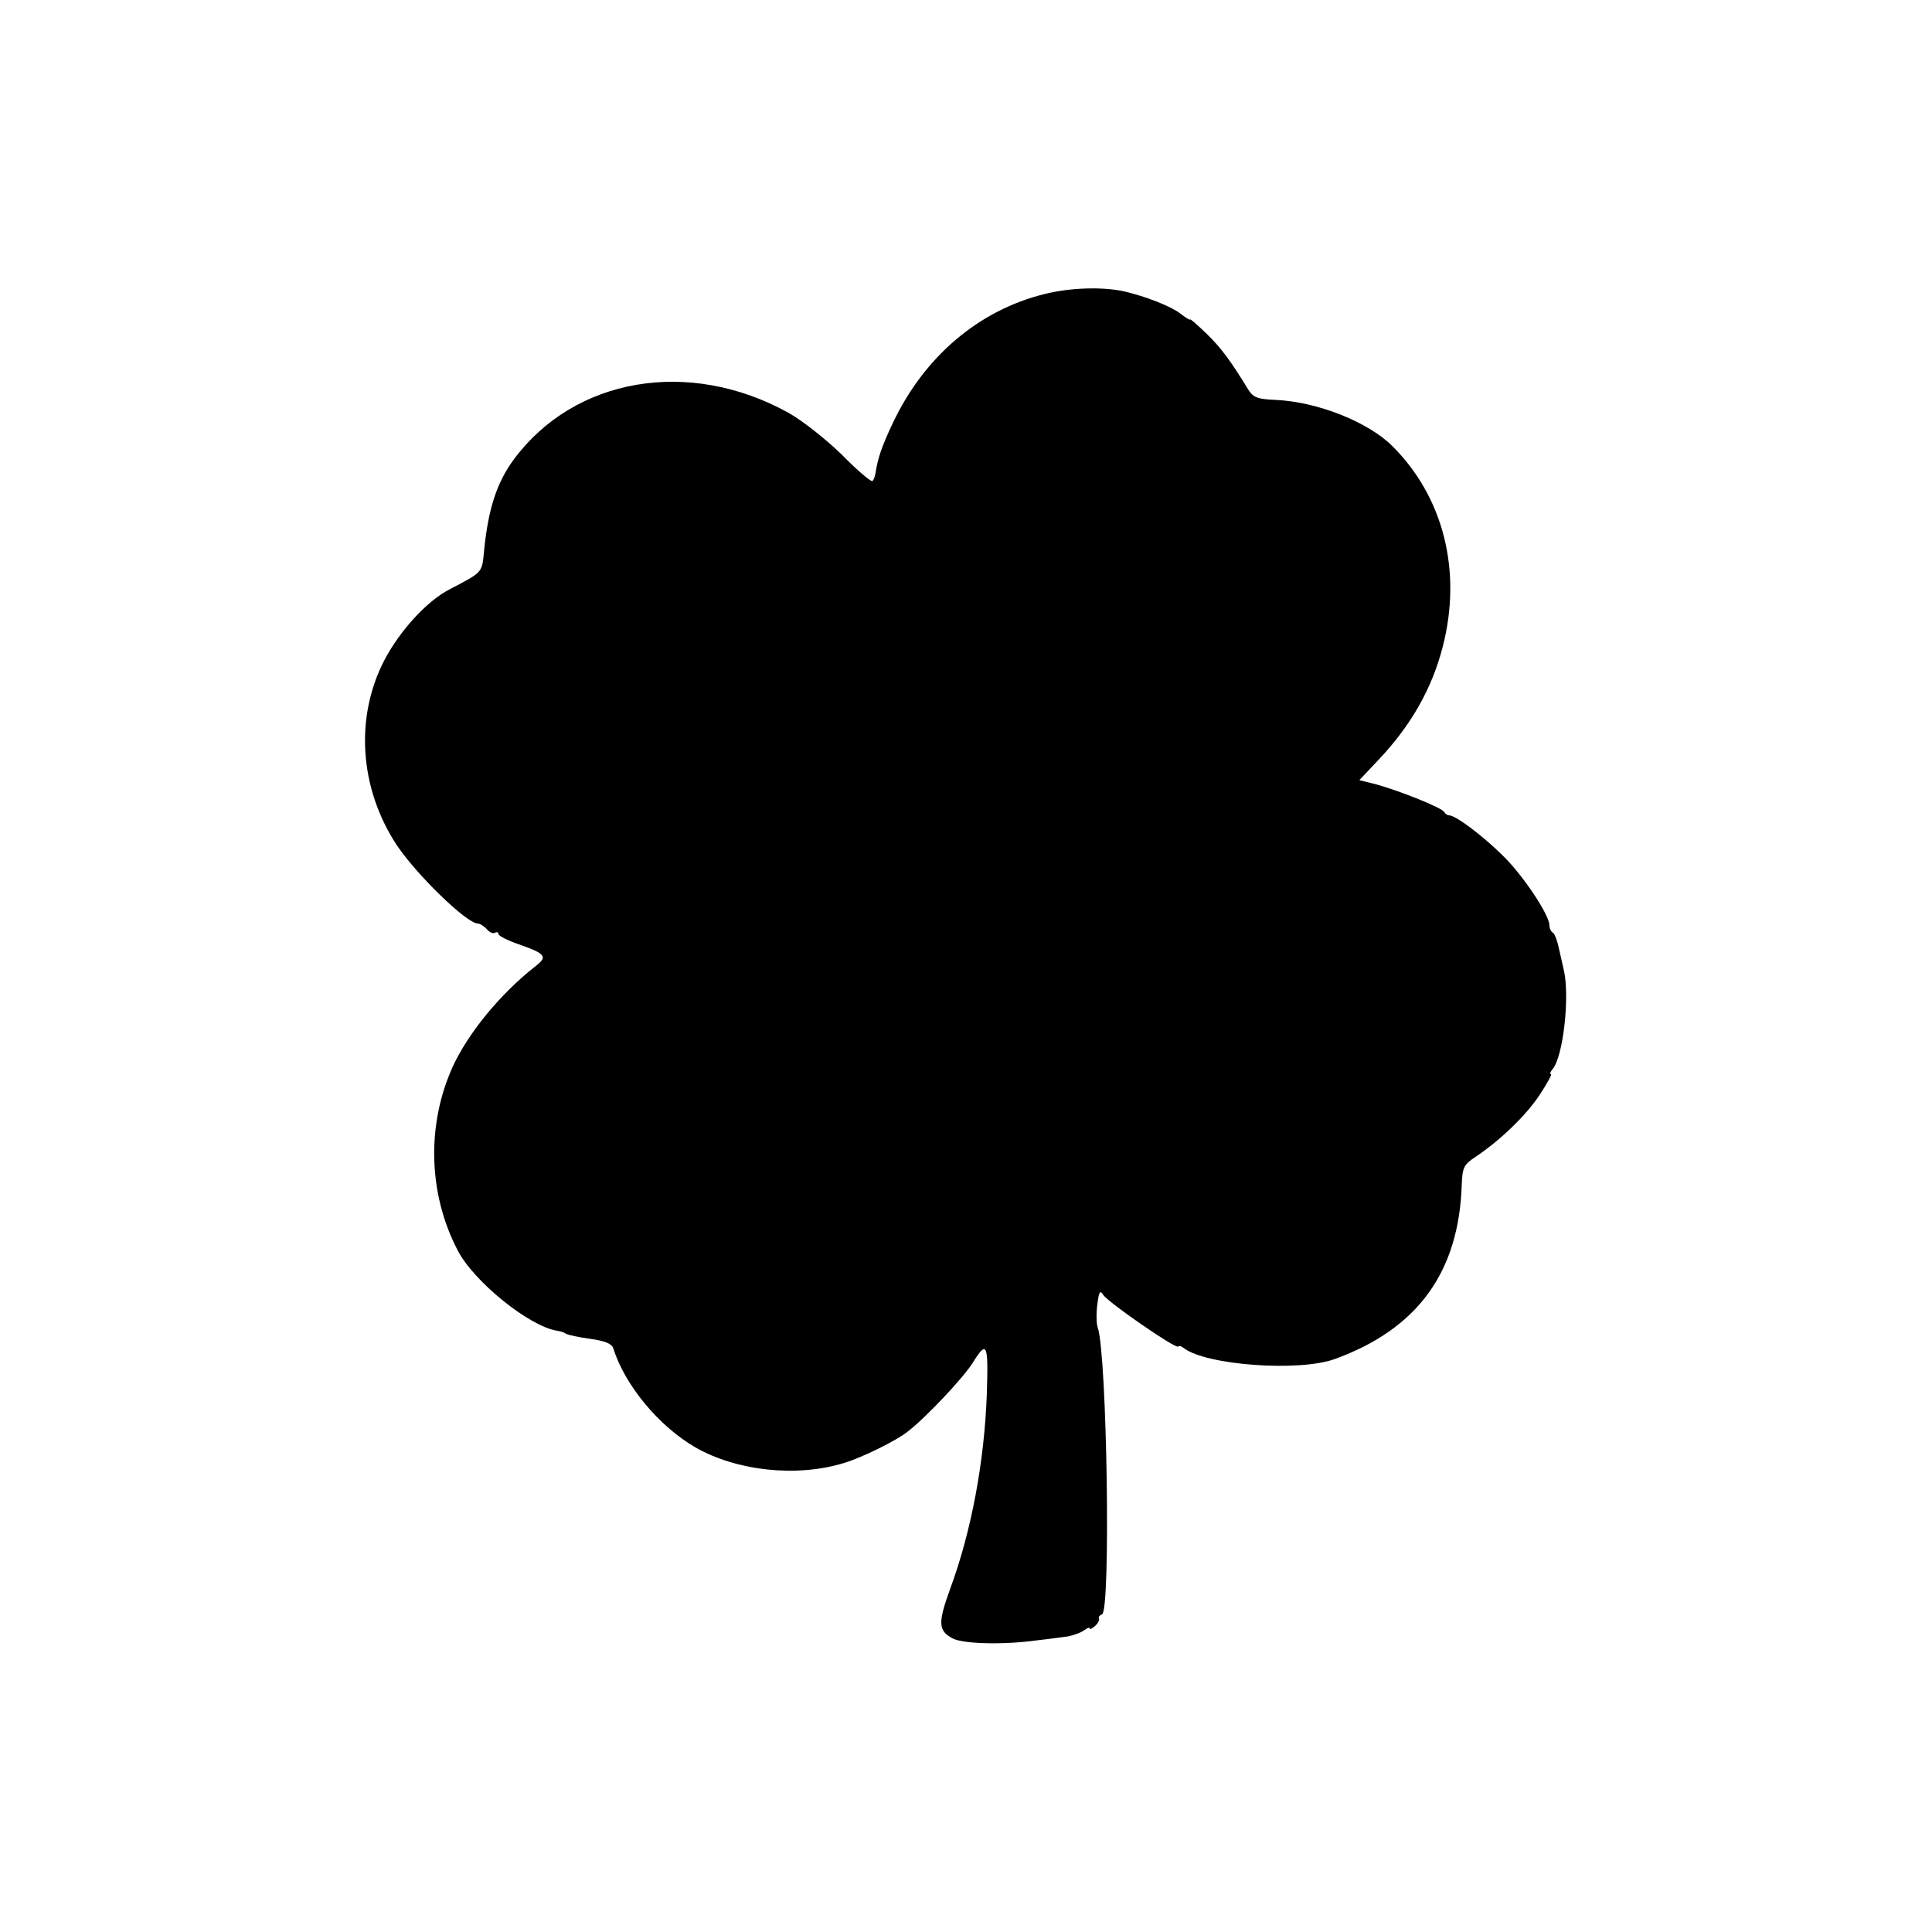 <?xml version="1.0" standalone="no"?>
<!DOCTYPE svg PUBLIC "-//W3C//DTD SVG 20010904//EN"
 "http://www.w3.org/TR/2001/REC-SVG-20010904/DTD/svg10.dtd">
<svg version="1.0" xmlns="http://www.w3.org/2000/svg"
 width="500pt" height="500pt" viewBox="0 0 500 500"
 preserveAspectRatio="xMidYMid meet">
<g transform="translate(0,500) scale(0.1,-0.1)"
fill="#000000" stroke="none">
<path d="M2703 4239 c-170 -42 -311 -162 -392 -333 -29 -61 -39 -91 -45 -129
-1 -9 -5 -19 -8 -22 -3 -3 -39 27 -79 68 -41 40 -103 89 -139 109 -257 142
-554 91 -711 -122 -43 -59 -65 -125 -76 -233 -6 -61 -2 -56 -89 -102 -59 -30
-129 -107 -169 -183 -77 -148 -65 -331 31 -478 52 -78 181 -203 210 -204 6 0
17 -7 24 -15 7 -8 16 -12 21 -9 5 3 9 1 9 -3 0 -5 24 -17 53 -27 71 -25 75
-32 41 -58 -89 -70 -173 -172 -213 -260 -67 -149 -63 -327 13 -473 41 -81 186
-198 258 -209 7 -1 18 -4 23 -8 6 -3 34 -9 63 -13 36 -5 55 -12 59 -24 30 -96
118 -202 213 -257 107 -61 262 -78 385 -40 46 14 134 57 164 81 47 36 144 139
169 179 36 58 40 49 36 -78 -6 -177 -40 -359 -95 -508 -32 -88 -31 -108 6
-128 28 -15 136 -17 220 -5 28 3 63 8 79 10 15 3 34 10 42 16 8 6 14 8 14 5 0
-4 6 -1 14 6 8 7 12 16 10 20 -2 3 2 8 8 10 23 8 13 671 -11 742 -4 11 -4 39
-1 61 4 32 7 37 15 24 12 -19 187 -140 194 -134 2 3 9 1 15 -4 57 -44 298 -62
391 -28 214 78 321 225 328 452 2 44 5 51 37 72 64 43 130 107 165 160 19 29
32 53 29 53 -4 0 -2 6 4 13 28 33 45 190 29 257 -2 8 -7 32 -12 53 -4 20 -11
40 -16 43 -5 3 -9 11 -9 19 0 27 -69 131 -122 182 -53 52 -121 103 -138 103
-4 0 -10 4 -12 8 -4 11 -115 55 -176 72 l-44 11 50 53 c84 89 138 184 166 293
50 195 2 386 -130 518 -63 63 -194 115 -302 120 -47 2 -58 6 -71 26 -46 75
-70 108 -108 145 -24 23 -43 40 -43 37 0 -2 -12 5 -26 16 -23 18 -89 44 -145
57 -55 12 -138 10 -206 -7z"/>
</g>
</svg>
